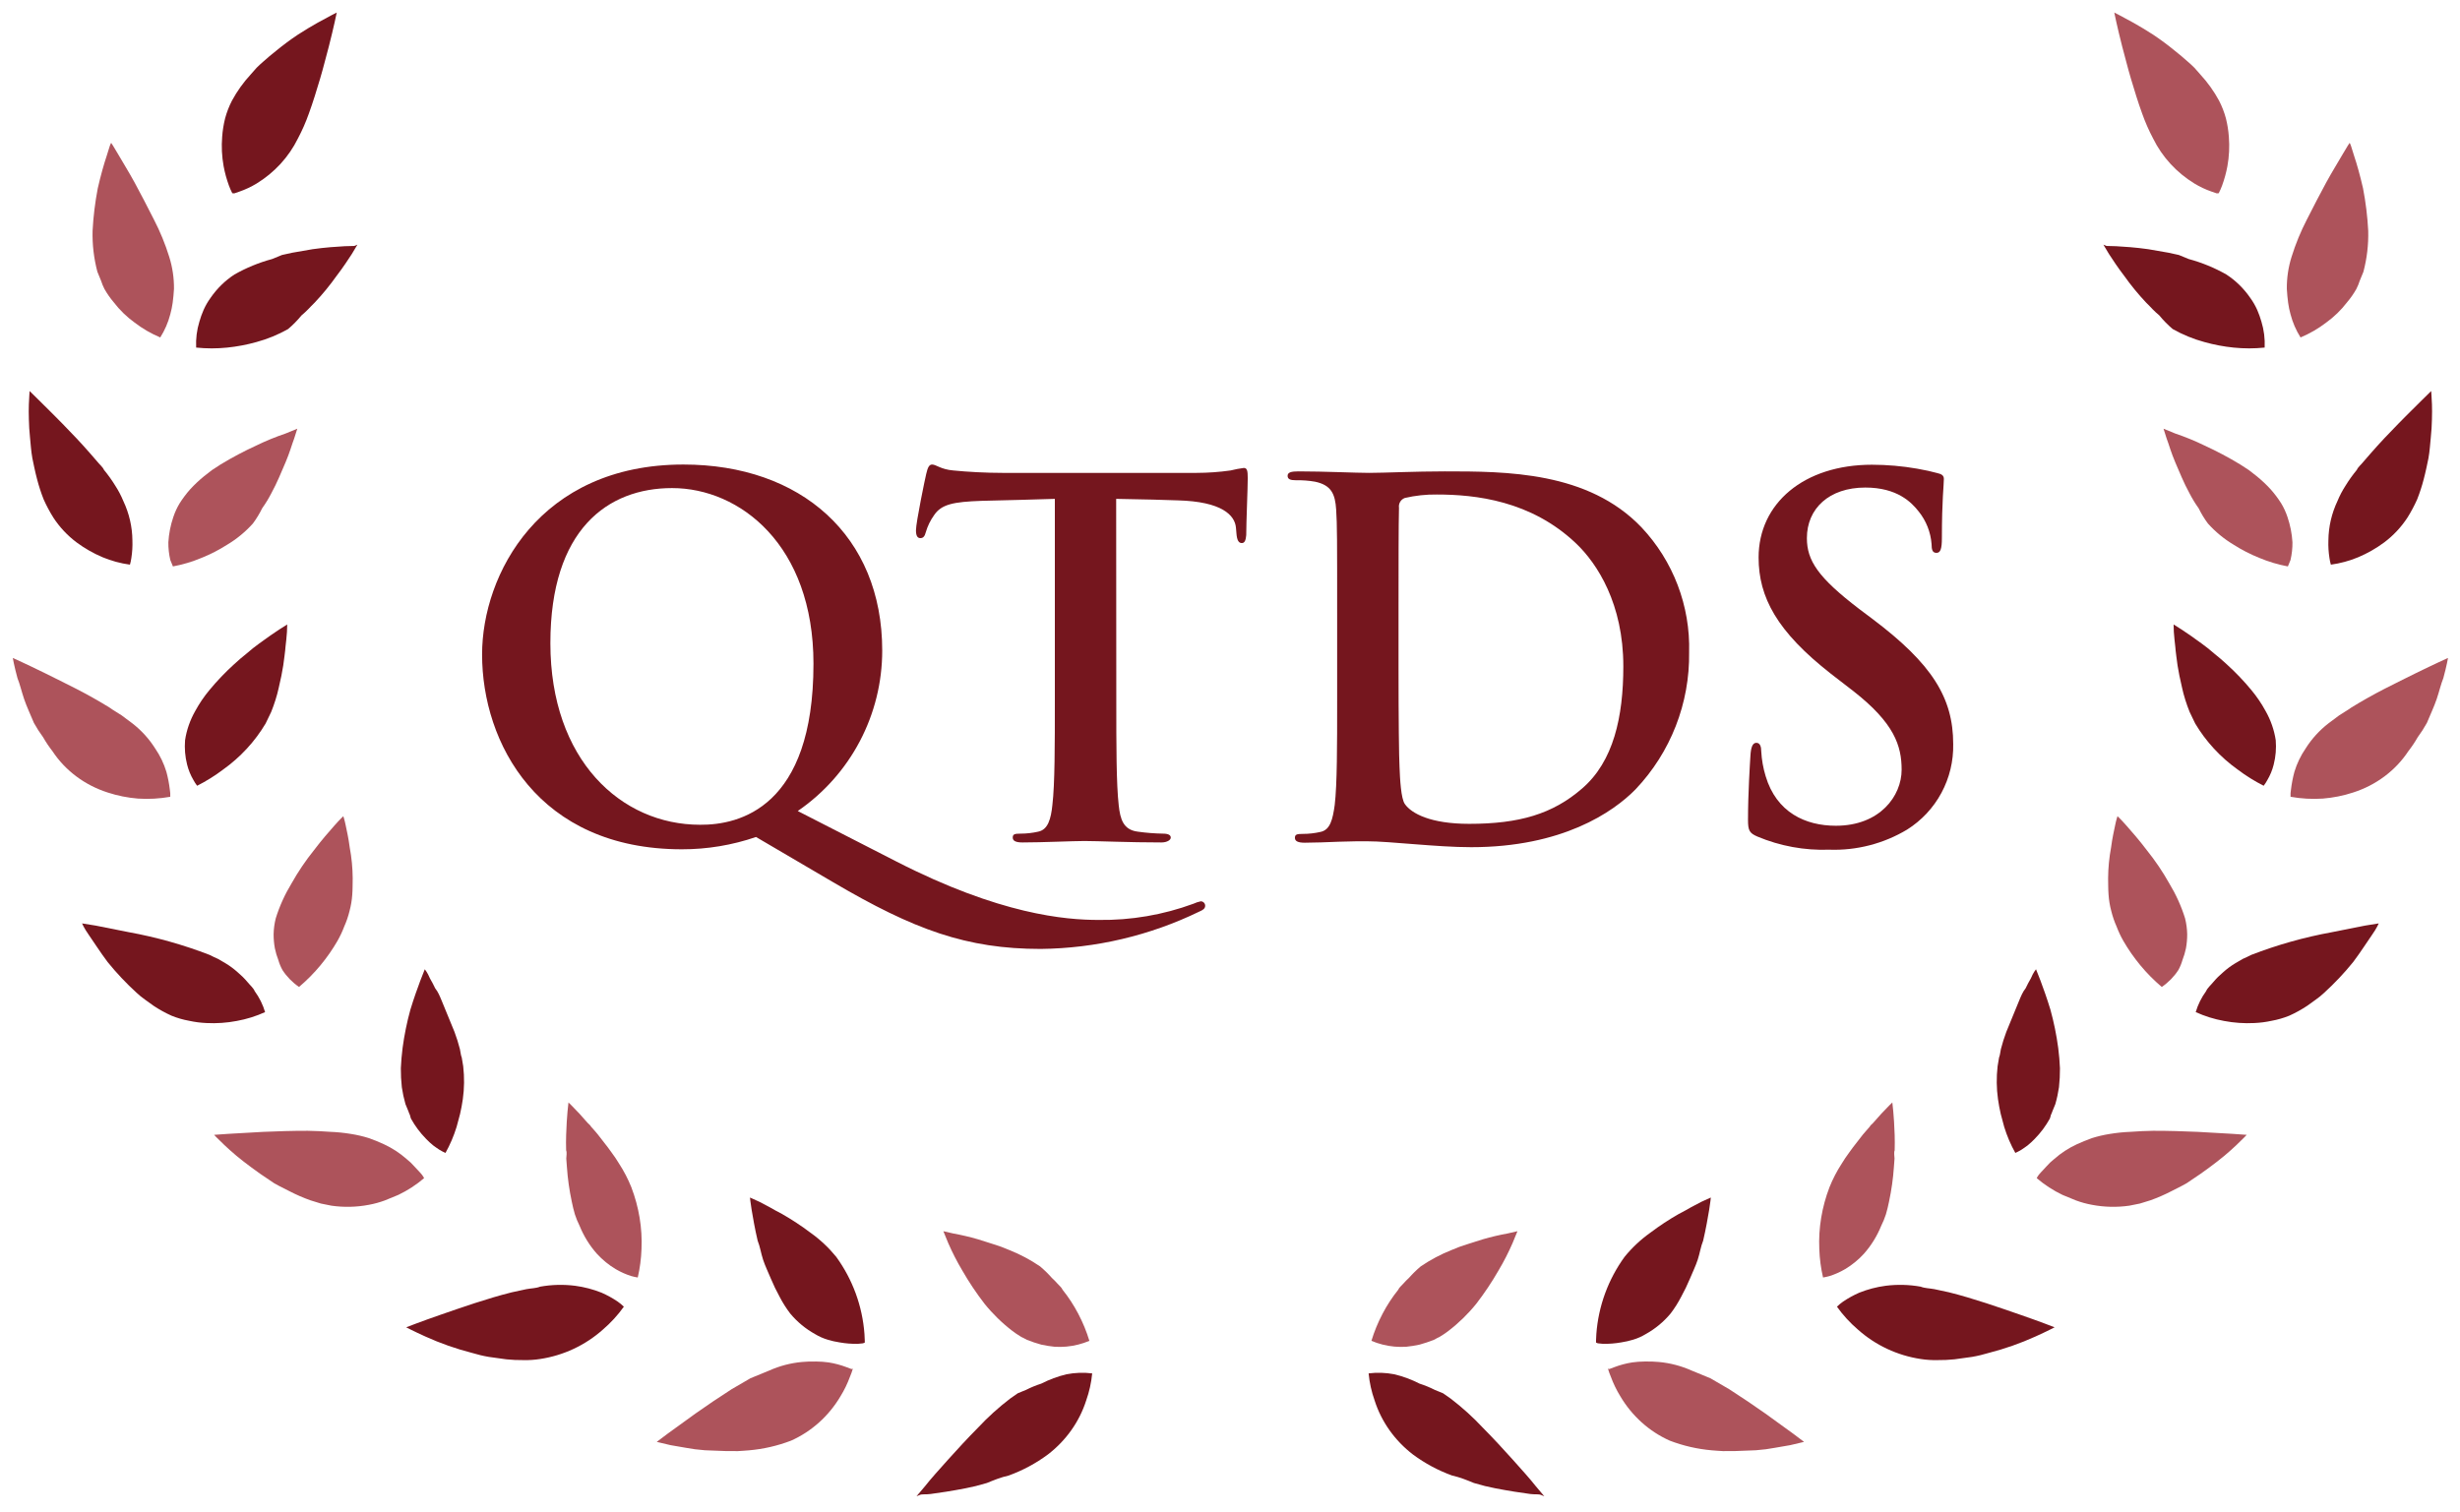 <svg width="449" height="276" viewBox="0 0 449 276" fill="none" xmlns="http://www.w3.org/2000/svg">
<path d="M190.047 252.611C189.092 252.916 188.164 253.298 187.27 253.751L186.535 254.052L185.759 254.371L184.35 255.356C182.254 256.96 180.299 258.731 178.507 260.65C176.618 262.556 174.735 264.595 173.066 266.457C171.396 268.318 169.793 270.107 168.919 271.234L167.282 273.173L167.894 272.922C168.303 272.754 169.017 272.868 169.832 272.76C171.461 272.544 173.709 272.209 176.227 271.718L178.11 271.307L180.125 270.751C181.391 270.232 182.697 269.695 184.099 269.391C186.66 268.463 189.073 267.167 191.254 265.55C194.561 263.013 197.003 259.576 198.24 255.716C198.816 254.099 199.188 252.428 199.346 250.739C197.789 250.546 196.2 250.602 194.643 250.905C193.05 251.289 191.506 251.862 190.047 252.611Z" fill="#75161E"/>
<path d="M189.835 231.203C188.072 230.003 186.19 229.003 184.221 228.221C183.264 227.8 182.282 227.439 181.283 227.141L179.847 226.683L178.468 226.249C176.985 225.819 175.483 225.466 173.968 225.191L172.182 224.781C172.182 224.781 172.517 225.596 173.069 226.941C173.816 228.66 174.671 230.329 175.628 231.938C176.846 234.061 178.207 236.096 179.7 238.03C181.195 239.884 182.903 241.55 184.785 242.99C185.218 243.322 185.669 243.63 186.134 243.913C186.337 244.056 186.556 244.174 186.787 244.264L187.439 244.615C188.298 244.955 189.174 245.247 190.062 245.491C190.863 245.664 191.672 245.793 192.485 245.877C193.206 245.921 193.928 245.911 194.645 245.848C196.089 245.715 197.501 245.36 198.833 244.795C198.317 243.091 197.639 241.44 196.809 239.864C195.997 238.309 195.037 236.836 193.943 235.469C193.775 235.062 193.371 234.751 193.028 234.368C192.686 233.985 192.361 233.642 191.996 233.316C191.327 232.559 190.604 231.852 189.835 231.203Z" fill="#AD535B"/>
<path d="M155.405 249.943L154.526 249.612C153.457 249.207 152.357 248.913 151.241 248.736C150.493 248.632 149.742 248.577 148.992 248.572C148.118 248.548 147.246 248.576 146.38 248.655C144.302 248.846 142.279 249.376 140.385 250.226C139.313 250.666 138.16 251.139 136.969 251.628L133.522 253.636L130.122 255.872L126.938 258.069L121.891 261.722L119.87 263.244L122.39 263.841L125.188 264.324L126.829 264.589L128.669 264.774L132.631 264.927L134.675 264.928L135.67 264.866L136.706 264.787C139.343 264.556 141.924 263.961 144.383 263.019C148.13 261.345 151.27 258.525 153.407 254.916C154.1 253.792 154.681 252.593 155.141 251.337C155.344 250.868 155.518 250.383 155.66 249.888L155.405 249.943Z" fill="#AD535B"/>
<path d="M144.228 239.807C145.492 241.328 147.029 242.601 148.761 243.562C149.481 244 150.254 244.344 151.063 244.585C151.777 244.803 152.507 244.969 153.245 245.081C154.347 245.276 155.466 245.364 156.585 245.341L157.513 245.249L157.843 245.113C157.843 245.113 157.847 244.535 157.782 243.554C157.409 238.463 155.622 233.58 152.621 229.452C151.259 227.78 149.677 226.298 147.918 225.047C146.272 223.806 144.549 222.67 142.758 221.646C141.91 221.226 141.144 220.773 140.454 220.384L138.608 219.414L136.888 218.632C136.888 218.632 136.96 219.515 137.194 220.906C137.427 222.298 137.773 224.316 138.286 226.505C138.724 227.573 138.89 228.801 139.279 229.985C139.669 231.169 140.207 232.244 140.696 233.435C141.169 234.572 141.705 235.681 142.301 236.759C142.853 237.829 143.498 238.849 144.228 239.807Z" fill="#75161E"/>
<path d="M112.756 237.64C111.823 237.007 110.832 236.46 109.795 236.005C108.256 235.39 106.642 234.967 104.99 234.746C102.862 234.474 100.698 234.529 98.576 234.908C97.867 235.199 96.941 235.199 96.082 235.361L93.396 235.941C88.976 237.043 84.121 238.75 80.451 240.019C76.782 241.288 74.138 242.326 74.138 242.326C74.138 242.326 75.506 243.047 77.658 244.016C80.388 245.252 83.226 246.25 86.142 246.996L87.677 247.412L88.427 247.579L89.22 247.728L92.423 248.172C93.461 248.279 94.505 248.326 95.551 248.313C96.565 248.337 97.582 248.27 98.587 248.112C102.839 247.471 106.822 245.605 110.03 242.75C111.476 241.511 112.764 240.104 113.866 238.562C113.523 238.225 113.152 237.917 112.756 237.64Z" fill="#75161E"/>
<path d="M112.359 231.693C113.28 232.236 114.244 232.666 115.232 232.974C115.62 233.084 116.012 233.169 116.404 233.231C116.797 231.547 117.026 229.804 117.087 228.031C117.259 224.246 116.622 220.38 115.227 216.741C114.622 215.236 113.873 213.794 112.993 212.442C112.584 211.763 112.144 211.106 111.673 210.475C111.197 209.834 110.757 209.178 110.261 208.594C109.517 207.576 108.719 206.605 107.873 205.688C107.77 205.435 107.483 205.258 107.324 205.077C107.164 204.896 106.934 204.647 106.774 204.466L105.817 203.383C104.594 202.065 103.758 201.276 103.758 201.276C103.758 201.276 103.438 203.72 103.333 207.207C103.303 208.105 103.302 209.04 103.332 210.012C103.504 210.433 103.366 211.031 103.356 211.527L103.471 213.054C103.616 215.169 103.913 217.285 104.36 219.38C104.515 220.162 104.705 220.937 104.93 221.705C105.164 222.427 105.453 223.132 105.794 223.81C106.556 225.689 107.63 227.421 108.954 228.909C109.969 230.013 111.118 230.952 112.359 231.693Z" fill="#AD535B"/>
<path d="M70.214 219.172C71.111 218.804 71.927 218.469 72.702 218.151C74.395 217.342 75.975 216.315 77.405 215.093C77.405 215.093 77.216 214.631 76.637 214.035C76.059 213.439 76.024 213.355 75.614 212.935C75.188 212.445 74.717 211.998 74.208 211.599C72.971 210.51 71.588 209.608 70.105 208.919L68.77 208.339L67.354 207.793C66.282 207.456 65.189 207.2 64.084 207.026C62.815 206.815 61.536 206.685 60.254 206.637C58.929 206.543 57.563 206.467 56.173 206.449C53.452 206.438 50.584 206.536 48.054 206.643L41.673 207.006L39.079 207.188C39.079 207.188 39.767 207.936 40.93 209.027C41.549 209.607 42.244 210.254 43.112 210.976C43.981 211.698 44.89 212.404 45.915 213.16C46.941 213.916 48.024 214.697 49.189 215.445L50.046 216.025L50.968 216.529L52.836 217.479C54.075 218.121 55.355 218.677 56.665 219.143L58.575 219.732L60.498 220.12C62.78 220.446 65.092 220.391 67.343 219.958C68.321 219.778 69.281 219.515 70.214 219.172Z" fill="#AD535B"/>
<path d="M75.002 204.212C75.759 205.578 76.691 206.829 77.768 207.922C78.182 208.354 78.619 208.757 79.078 209.129C79.522 209.48 79.915 209.706 80.217 209.921C80.571 210.136 80.936 210.326 81.308 210.491C82.144 209.001 82.825 207.406 83.341 205.732L83.967 203.391C84.171 202.532 84.342 201.59 84.476 200.663C84.751 198.703 84.775 196.688 84.546 194.674L84.281 193.087C84.077 192.589 84.073 192.058 83.942 191.53C83.671 190.47 83.341 189.424 82.956 188.397C82.156 186.448 81.254 184.25 80.624 182.716C80.284 181.887 79.943 181.057 79.434 180.442C79.139 179.817 78.816 179.206 78.467 178.61C78.025 177.532 77.532 176.959 77.532 176.959L76.715 179.039C76.225 180.354 75.56 182.178 74.903 184.337C74.275 186.61 73.8 188.942 73.481 191.317C73.32 192.595 73.215 193.801 73.163 195.033C73.155 196.185 73.215 197.342 73.342 198.497C73.493 199.531 73.714 200.558 74.003 201.569C74.19 202.026 74.377 202.482 74.548 202.896C74.619 203.125 74.71 203.347 74.82 203.56C74.82 203.56 74.917 204.005 75.002 204.212Z" fill="#75161E"/>
<path d="M34.538 186.368C35.574 186.595 36.629 186.732 37.69 186.776C39.54 186.871 41.397 186.742 43.22 186.393C45.002 186.071 46.737 185.529 48.385 184.779C47.975 183.406 47.335 182.114 46.49 180.956C46.247 180.365 45.614 179.843 45.139 179.256C44.613 178.631 44.033 178.054 43.405 177.529C42.703 176.894 41.941 176.329 41.127 175.842L39.781 175.06L39.036 174.722L38.275 174.344C33.503 172.498 28.561 171.106 23.515 170.188L17.474 168.987L14.978 168.585C14.978 168.585 15.334 169.451 16.218 170.698C17.103 171.946 18.214 173.744 19.646 175.641C21.263 177.639 23.029 179.513 24.931 181.247C25.413 181.702 25.928 182.121 26.471 182.501L28.059 183.644C29.092 184.328 30.18 184.928 31.313 185.437C32.351 185.858 33.432 186.17 34.538 186.368Z" fill="#75161E"/>
<path d="M54.58 180.189C56.017 178.969 57.336 177.634 58.519 176.203C59.673 174.804 60.702 173.325 61.594 171.782C62.074 170.938 62.485 170.066 62.821 169.172C63.237 168.242 63.564 167.285 63.8 166.314C64.062 165.334 64.228 164.341 64.293 163.347C64.373 162.349 64.353 161.348 64.375 160.33C64.359 158.438 64.177 156.561 63.832 154.718C63.619 153.007 63.273 151.569 63.086 150.637C62.899 149.705 62.664 149.012 62.664 149.012C62.664 149.012 61.992 149.638 61.025 150.737C60.058 151.836 58.723 153.349 57.328 155.194C55.781 157.119 54.407 159.151 53.22 161.268C51.982 163.306 51.01 165.458 50.325 167.677C50.089 168.629 49.96 169.593 49.941 170.555C49.937 171.425 50.014 172.289 50.17 173.137C50.322 173.872 50.535 174.591 50.808 175.288C50.987 175.915 51.234 176.519 51.548 177.09C52.332 178.3 53.359 179.35 54.58 180.189Z" fill="#AD535B"/>
<path d="M7.878 134.612C8.381 135.495 8.949 136.341 9.576 137.145C11.922 140.695 15.469 143.348 19.663 144.69C21.439 145.273 23.293 145.645 25.183 145.797C27.143 145.926 29.123 145.816 31.076 145.468C31.101 145.031 31.075 144.596 30.999 144.169C30.869 143.068 30.659 141.979 30.371 140.912C29.909 139.387 29.215 137.944 28.309 136.628C27.21 134.885 25.806 133.343 24.156 132.063L22.184 130.592L21.09 129.901C20.697 129.683 20.33 129.406 19.979 129.17C18.081 128.001 16.037 126.846 13.982 125.789C11.927 124.732 9.966 123.78 8.245 122.919C4.819 121.237 2.334 120.12 2.334 120.12C2.334 120.12 2.581 121.586 3.189 123.806C3.623 124.863 3.923 126.213 4.404 127.63C4.885 129.048 5.572 130.476 6.189 131.98C6.693 132.892 7.257 133.771 7.878 134.612Z" fill="#AD535B"/>
<path d="M48.481 132.088L48.977 131.059L49.499 129.973C49.786 129.259 50.057 128.506 50.286 127.77C50.516 127.033 50.73 126.258 50.877 125.555L51.368 123.336C51.627 122.083 51.803 120.864 51.929 119.758C52.056 118.651 52.072 118.691 52.101 118.174L52.255 116.781C52.361 115.858 52.416 114.932 52.422 114.007C52.422 114.007 50.249 115.311 47.319 117.477C46.535 118.039 45.781 118.64 45.059 119.276C44.262 119.924 43.464 120.573 42.699 121.3C41.098 122.754 39.606 124.317 38.236 125.975C37.244 127.164 36.376 128.443 35.644 129.79C34.692 131.461 34.059 133.275 33.779 135.142C33.659 136.638 33.784 138.134 34.148 139.576C34.399 140.584 34.794 141.548 35.324 142.441C35.514 142.796 35.734 143.135 35.982 143.455C37.648 142.613 39.233 141.624 40.717 140.502C43.881 138.244 46.529 135.374 48.481 132.088Z" fill="#75161E"/>
<path d="M14.001 99.041C15.465 100.123 17.045 101.025 18.708 101.727C20.319 102.398 22.003 102.856 23.717 103.088C23.832 102.691 23.919 102.285 23.975 101.874C24.142 100.813 24.206 99.734 24.167 98.655C24.143 96.181 23.578 93.73 22.514 91.482C22.117 90.514 21.631 89.584 21.063 88.707C20.435 87.681 19.736 86.702 18.971 85.778C18.76 85.264 18.174 84.812 17.794 84.321L16.526 82.856C14.839 80.916 13.038 79.023 11.357 77.312C10.532 76.496 9.746 75.664 9.008 74.951C8.27 74.237 7.673 73.651 7.131 73.089L5.411 71.393C5.411 71.393 5.317 72.355 5.265 73.855C5.219 74.612 5.255 75.567 5.27 76.577C5.284 77.588 5.363 78.756 5.48 79.909C5.597 81.061 5.575 81.116 5.65 81.732C5.725 82.348 5.777 83.019 5.907 83.659C6.036 84.299 6.423 86.218 6.773 87.506C7.095 88.751 7.493 89.976 7.967 91.172C8.475 92.311 9.061 93.413 9.721 94.47C10.873 96.24 12.323 97.788 14.001 99.041Z" fill="#75161E"/>
<path d="M47.854 92.793C48.484 91.911 49.051 90.981 49.548 90.01C50.049 89.077 50.532 88.101 50.936 87.159L52.102 84.447C52.483 83.563 52.761 82.769 53.017 82.033L53.37 80.966L53.694 80.056L54.263 78.269L52.113 79.151C50.291 79.766 48.51 80.497 46.78 81.34C44.552 82.361 42.385 83.51 40.287 84.782L38.673 85.833L37.228 86.96C36.323 87.696 35.472 88.5 34.681 89.365C33.987 90.153 33.354 90.997 32.788 91.89C32.311 92.677 31.924 93.52 31.633 94.402C31.129 95.878 30.825 97.424 30.729 98.997C30.716 100.088 30.836 101.18 31.087 102.248C31.377 102.955 31.564 103.412 31.564 103.412C33.357 103.079 35.106 102.556 36.784 101.852C38.417 101.198 39.985 100.391 41.469 99.443C43.214 98.402 44.794 97.099 46.16 95.576C46.806 94.706 47.373 93.774 47.854 92.793Z" fill="#AD535B"/>
<path d="M20.766 55.196C21.848 56.609 23.133 57.857 24.581 58.901C26.013 59.998 27.582 60.908 29.25 61.608C30.074 60.302 30.69 58.88 31.077 57.391C31.271 56.693 31.418 55.984 31.517 55.268C31.618 54.487 31.702 53.666 31.755 52.767C31.777 50.769 31.484 48.783 30.884 46.882C30.155 44.535 29.221 42.258 28.09 40.076C26.883 37.705 25.708 35.413 24.574 33.335C23.441 31.257 22.389 29.608 21.555 28.147C20.722 26.686 20.285 26.079 20.285 26.079C20.179 26.276 20.091 26.483 20.023 26.695L19.477 28.445C18.97 29.948 18.378 32.041 17.843 34.387C17.352 36.944 17.036 39.53 16.899 42.126C16.834 44.658 17.13 47.183 17.777 49.626C18.004 50.18 18.232 50.734 18.443 51.249C18.607 51.766 18.814 52.269 19.06 52.752C19.55 53.619 20.121 54.437 20.766 55.196Z" fill="#AD535B"/>
<path d="M55.041 57.572C55.465 57.222 55.87 56.849 56.255 56.454L56.824 55.859L57.434 55.248C58.878 53.718 60.219 52.081 61.447 50.35C62.662 48.768 63.568 47.364 64.214 46.377L64.951 45.145L65.234 44.668L64.661 44.903L62.911 44.951C61.462 45.03 59.367 45.167 57.063 45.494L53.359 46.137L51.473 46.55L49.673 47.289C47.271 47.937 44.964 48.883 42.799 50.11C41.091 51.221 39.61 52.668 38.432 54.379C37.929 55.069 37.499 55.816 37.149 56.609C36.851 57.293 36.598 58 36.392 58.725C35.927 60.237 35.726 61.84 35.8 63.457C37.687 63.652 39.577 63.653 41.444 63.462C43.264 63.278 45.059 62.938 46.811 62.446C48.826 61.898 50.761 61.104 52.58 60.078C53.471 59.323 54.294 58.484 55.041 57.572Z" fill="#75161E"/>
<path d="M41.778 33.862C41.953 34.345 42.161 34.817 42.399 35.275L42.763 35.303L43.702 34.98C44.798 34.599 45.847 34.105 46.833 33.507C50.1 31.508 52.713 28.66 54.372 25.289C55.151 23.82 55.819 22.298 56.372 20.735C57.126 18.68 57.802 16.444 58.42 14.379C59.037 12.314 59.578 10.067 60.022 8.473C60.94 4.891 61.462 2.29 61.462 2.29C61.462 2.29 60.084 2.975 57.934 4.173C56.884 4.751 55.683 5.494 54.385 6.318C53.009 7.236 51.682 8.22 50.409 9.266C49.582 9.906 48.797 10.593 48.013 11.281L47.423 11.807L46.831 12.377L45.778 13.572C44.433 15.028 43.28 16.638 42.343 18.367C41.808 19.404 41.386 20.492 41.085 21.615C40.811 22.714 40.632 23.834 40.551 24.963C40.404 26.762 40.494 28.573 40.817 30.354C41.039 31.546 41.361 32.719 41.778 33.862Z" fill="#75161E"/>
<path d="M259.101 252.61C260.055 252.916 260.984 253.297 261.877 253.75L262.612 254.052L263.388 254.37L264.797 255.355C266.894 256.96 268.849 258.731 270.64 260.649C272.53 262.555 274.412 264.595 276.082 266.456C277.751 268.317 279.355 270.106 280.228 271.234L281.865 273.172L281.253 272.921C280.845 272.753 280.13 272.867 279.316 272.759C277.687 272.543 275.438 272.208 272.92 271.717L271.037 271.306L269.022 270.751C267.757 270.231 266.45 269.695 265.048 269.391C262.487 268.462 260.074 267.166 257.893 265.549C254.586 263.012 252.144 259.575 250.907 255.716C250.331 254.098 249.959 252.427 249.801 250.738C251.358 250.545 252.947 250.602 254.504 250.904C256.097 251.288 257.641 251.862 259.101 252.61Z" fill="#75161E"/>
<path d="M259.312 231.203C261.075 230.003 262.958 229.003 264.926 228.221C265.884 227.8 266.865 227.439 267.864 227.141L269.3 226.683L270.679 226.249C272.162 225.819 273.664 225.466 275.179 225.191L276.965 224.781C276.965 224.781 276.63 225.596 276.078 226.941C275.332 228.66 274.477 230.329 273.519 231.938C272.301 234.061 270.941 236.096 269.448 238.03C267.952 239.884 266.244 241.55 264.362 242.99C263.929 243.322 263.479 243.63 263.013 243.913C262.81 244.056 262.591 244.174 262.361 244.264L261.708 244.615C260.849 244.955 259.973 245.247 259.085 245.491C258.284 245.664 257.475 245.793 256.662 245.877C255.941 245.921 255.219 245.911 254.502 245.848C253.058 245.715 251.646 245.36 250.314 244.795C250.831 243.091 251.509 241.44 252.338 239.864C253.15 238.309 254.111 236.836 255.205 235.469C255.372 235.062 255.777 234.751 256.119 234.368C256.461 233.985 256.786 233.642 257.151 233.316C257.821 232.559 258.543 231.852 259.312 231.203Z" fill="#AD535B"/>
<path d="M293.743 249.943L294.622 249.611C295.691 249.206 296.791 248.912 297.907 248.735C298.655 248.631 299.406 248.576 300.156 248.571C301.03 248.547 301.902 248.575 302.768 248.654C304.846 248.845 306.868 249.375 308.763 250.225C309.835 250.665 310.987 251.138 312.179 251.627L315.626 253.635L319.026 255.871L322.21 258.068L327.257 261.721L329.278 263.243L326.758 263.84L323.96 264.323L322.319 264.589L320.479 264.773L316.517 264.926L314.473 264.928L313.478 264.865L312.442 264.786C309.805 264.555 307.224 263.961 304.765 263.019C301.018 261.344 297.878 258.525 295.741 254.915C295.048 253.791 294.467 252.592 294.007 251.336C293.804 250.867 293.63 250.383 293.488 249.887L293.743 249.943Z" fill="#AD535B"/>
<path d="M304.919 239.806C303.655 241.327 302.118 242.6 300.386 243.561C299.667 243.999 298.893 244.343 298.084 244.584C297.37 244.802 296.641 244.968 295.902 245.08C294.8 245.275 293.681 245.363 292.562 245.34L291.635 245.248L291.304 245.112C291.304 245.112 291.3 244.535 291.365 243.553C291.738 238.462 293.525 233.579 296.526 229.451C297.888 227.779 299.47 226.297 301.23 225.046C302.875 223.805 304.599 222.669 306.39 221.645C307.238 221.225 308.003 220.772 308.693 220.383L310.539 219.413L312.259 218.632C312.259 218.632 312.187 219.514 311.953 220.905C311.72 222.297 311.374 224.315 310.862 226.504C310.423 227.572 310.257 228.8 309.868 229.984C309.478 231.168 308.941 232.243 308.452 233.434C307.978 234.571 307.442 235.68 306.846 236.758C306.294 237.828 305.649 238.848 304.919 239.806Z" fill="#75161E"/>
<path d="M336.391 237.639C337.324 237.007 338.315 236.459 339.352 236.004C340.891 235.389 342.505 234.966 344.157 234.745C346.285 234.474 348.449 234.528 350.571 234.907C351.28 235.198 352.206 235.198 353.065 235.361L355.751 235.94C360.171 237.042 365.026 238.749 368.695 240.018C372.365 241.287 375.009 242.325 375.009 242.325C375.009 242.325 373.641 243.046 371.489 244.016C368.759 245.252 365.921 246.249 363.005 246.996L361.47 247.411L360.72 247.578L359.927 247.728L356.724 248.171C355.686 248.278 354.642 248.325 353.596 248.313C352.582 248.336 351.565 248.269 350.56 248.112C346.308 247.471 342.325 245.604 339.117 242.749C337.671 241.51 336.383 240.104 335.281 238.562C335.624 238.225 335.995 237.916 336.391 237.639Z" fill="#75161E"/>
<path d="M336.788 231.693C335.867 232.235 334.903 232.665 333.915 232.973C333.527 233.083 333.135 233.168 332.743 233.23C332.35 231.546 332.121 229.803 332.06 228.03C331.888 224.245 332.525 220.379 333.921 216.74C334.525 215.235 335.274 213.793 336.154 212.441C336.563 211.762 337.004 211.106 337.474 210.474C337.95 209.833 338.39 209.177 338.886 208.593C339.63 207.575 340.428 206.605 341.274 205.687C341.378 205.434 341.664 205.257 341.824 205.076C341.983 204.895 342.214 204.646 342.373 204.465L343.33 203.382C344.554 202.064 345.389 201.275 345.389 201.275C345.389 201.275 345.71 203.719 345.815 207.206C345.844 208.104 345.845 209.039 345.816 210.011C345.643 210.432 345.782 211.03 345.791 211.526L345.677 213.053C345.532 215.168 345.234 217.284 344.787 219.38C344.632 220.161 344.442 220.936 344.217 221.704C343.983 222.426 343.694 223.131 343.353 223.809C342.591 225.688 341.517 227.42 340.193 228.908C339.178 230.012 338.029 230.951 336.788 231.693Z" fill="#AD535B"/>
<path d="M378.933 219.172C378.036 218.803 377.22 218.468 376.445 218.15C374.752 217.342 373.172 216.314 371.742 215.092C371.742 215.092 371.932 214.63 372.51 214.034C373.088 213.438 373.123 213.354 373.533 212.934C373.959 212.444 374.43 211.997 374.94 211.599C376.177 210.51 377.559 209.607 379.043 208.919L380.377 208.338L381.793 207.792C382.865 207.456 383.958 207.2 385.063 207.025C386.332 206.814 387.611 206.684 388.893 206.636C390.218 206.542 391.585 206.466 392.974 206.448C395.696 206.437 398.563 206.535 401.093 206.642L407.474 207.005L410.068 207.188C410.068 207.188 409.38 207.935 408.217 209.027C407.598 209.606 406.904 210.253 406.035 210.975C405.167 211.698 404.257 212.403 403.232 213.159C402.207 213.915 401.123 214.696 399.959 215.444L399.101 216.024L398.179 216.528L396.312 217.478C395.072 218.12 393.793 218.676 392.482 219.143L390.572 219.732L388.649 220.119C386.367 220.445 384.055 220.391 381.804 219.958C380.826 219.778 379.866 219.515 378.933 219.172Z" fill="#AD535B"/>
<path d="M374.145 204.211C373.389 205.577 372.456 206.828 371.379 207.921C370.966 208.353 370.528 208.756 370.069 209.128C369.625 209.479 369.232 209.705 368.93 209.92C368.576 210.135 368.211 210.325 367.839 210.49C367.003 209 366.322 207.405 365.806 205.731L365.18 203.39C364.976 202.531 364.805 201.589 364.672 200.662C364.396 198.702 364.372 196.687 364.601 194.673L364.866 193.086C365.071 192.588 365.074 192.057 365.205 191.529C365.477 190.469 365.806 189.423 366.191 188.396C366.991 186.447 367.893 184.249 368.523 182.715C368.864 181.886 369.204 181.056 369.713 180.442C370.009 179.816 370.331 179.205 370.68 178.609C371.122 177.531 371.615 176.958 371.615 176.958L372.433 179.038C372.922 180.353 373.588 182.177 374.244 184.336C374.872 186.609 375.347 188.941 375.666 191.316C375.827 192.594 375.932 193.8 375.984 195.032C375.992 196.184 375.932 197.341 375.805 198.496C375.654 199.53 375.434 200.557 375.144 201.568C374.957 202.025 374.77 202.481 374.6 202.895C374.528 203.124 374.437 203.346 374.327 203.559C374.327 203.559 374.23 204.004 374.145 204.211Z" fill="#75161E"/>
<path d="M414.609 186.367C413.573 186.595 412.519 186.731 411.457 186.776C409.607 186.87 407.75 186.741 405.927 186.392C404.146 186.07 402.41 185.528 400.762 184.778C401.172 183.405 401.813 182.113 402.657 180.955C402.9 180.364 403.534 179.842 404.008 179.255C404.534 178.63 405.114 178.053 405.742 177.528C406.444 176.893 407.207 176.328 408.02 175.841L409.367 175.059L410.112 174.721L410.873 174.343C415.644 172.497 420.586 171.105 425.632 170.187L431.673 168.986L434.169 168.584C434.169 168.584 433.814 169.451 432.929 170.698C432.044 171.945 430.933 173.743 429.501 175.64C427.884 177.638 426.118 179.512 424.216 181.247C423.734 181.701 423.22 182.12 422.676 182.501L421.088 183.643C420.055 184.327 418.967 184.927 417.835 185.436C416.796 185.858 415.715 186.17 414.609 186.367Z" fill="#75161E"/>
<path d="M394.568 180.189C393.131 178.969 391.813 177.634 390.629 176.203C389.476 174.804 388.447 173.325 387.554 171.782C387.074 170.938 386.664 170.066 386.327 169.172C385.912 168.242 385.584 167.285 385.349 166.314C385.086 165.334 384.92 164.341 384.855 163.347C384.775 162.349 384.795 161.348 384.773 160.33C384.789 158.438 384.971 156.561 385.316 154.718C385.529 153.007 385.875 151.569 386.062 150.637C386.249 149.705 386.485 149.012 386.485 149.012C386.485 149.012 387.157 149.638 388.124 150.737C389.091 151.836 390.426 153.349 391.82 155.194C393.367 157.119 394.742 159.151 395.929 161.268C397.166 163.306 398.138 165.458 398.824 167.677C399.059 168.629 399.188 169.593 399.207 170.555C399.211 171.425 399.134 172.289 398.979 173.137C398.827 173.872 398.613 174.591 398.34 175.288C398.162 175.915 397.914 176.519 397.6 177.09C396.816 178.3 395.789 179.35 394.568 180.189Z" fill="#AD535B"/>
<path d="M441.27 134.612C440.766 135.495 440.199 136.341 439.571 137.145C437.226 140.695 433.678 143.348 429.484 144.69C427.708 145.273 425.854 145.645 423.964 145.797C422.004 145.926 420.024 145.816 418.071 145.468C418.046 145.031 418.072 144.596 418.148 144.169C418.278 143.068 418.488 141.979 418.776 140.912C419.238 139.387 419.933 137.944 420.838 136.628C421.937 134.885 423.341 133.343 424.992 132.063L426.963 130.592L428.057 129.901C428.451 129.683 428.818 129.406 429.168 129.17C431.066 128.001 433.111 126.846 435.165 125.789C437.22 124.732 439.181 123.78 440.902 122.919C444.328 121.237 446.813 120.12 446.813 120.12C446.813 120.12 446.566 121.586 445.958 123.806C445.524 124.863 445.224 126.213 444.743 127.63C444.263 129.048 443.575 130.476 442.958 131.98C442.454 132.892 441.891 133.771 441.27 134.612Z" fill="#AD535B"/>
<path d="M400.666 132.087L400.17 131.058L399.649 129.972C399.361 129.258 399.091 128.505 398.861 127.769C398.631 127.033 398.418 126.257 398.271 125.555L397.78 123.335C397.52 122.082 397.344 120.863 397.218 119.757C397.092 118.651 397.076 118.69 397.046 118.173L396.892 116.78C396.786 115.857 396.731 114.931 396.726 114.006C396.726 114.006 398.898 115.31 401.828 117.476C402.612 118.038 403.367 118.639 404.088 119.275C404.885 119.924 405.683 120.572 406.448 121.299C408.05 122.753 409.541 124.316 410.912 125.974C411.903 127.164 412.772 128.442 413.504 129.789C414.456 131.461 415.088 133.274 415.368 135.141C415.488 136.637 415.364 138.133 414.999 139.575C414.749 140.583 414.353 141.547 413.823 142.44C413.633 142.796 413.413 143.135 413.165 143.454C411.499 142.612 409.914 141.623 408.43 140.501C405.266 138.243 402.618 135.373 400.666 132.087Z" fill="#75161E"/>
<path d="M435.147 99.041C433.683 100.123 432.102 101.025 430.439 101.727C428.828 102.398 427.144 102.856 425.43 103.088C425.315 102.691 425.229 102.285 425.172 101.874C425.005 100.813 424.941 99.734 424.98 98.655C425.005 96.181 425.569 93.73 426.633 91.482C427.031 90.514 427.516 89.584 428.084 88.707C428.712 87.681 429.411 86.702 430.176 85.778C430.387 85.264 430.973 84.812 431.353 84.321L432.622 82.856C434.308 80.916 436.109 79.023 437.791 77.312C438.615 76.496 439.402 75.664 440.139 74.951C440.877 74.237 441.474 73.651 442.016 73.089L443.736 71.393C443.736 71.393 443.83 72.355 443.883 73.855C443.928 74.612 443.892 75.567 443.878 76.577C443.864 77.588 443.785 78.756 443.667 79.909C443.55 81.061 443.572 81.116 443.497 81.732C443.423 82.348 443.37 83.019 443.241 83.659C443.112 84.299 442.724 86.218 442.374 87.506C442.053 88.751 441.654 89.976 441.18 91.172C440.672 92.311 440.086 93.413 439.426 94.47C438.274 96.24 436.824 97.788 435.147 99.041Z" fill="#75161E"/>
<path d="M401.294 92.792C400.664 91.91 400.097 90.98 399.6 90.009C399.099 89.076 398.616 88.1 398.212 87.158L397.047 84.447C396.666 83.562 396.387 82.768 396.131 82.032L395.778 80.965L395.454 80.055L394.886 78.268L397.035 79.15C398.858 79.765 400.639 80.496 402.368 81.339C404.596 82.36 406.764 83.509 408.861 84.781L410.476 85.832L411.92 86.959C412.825 87.695 413.676 88.499 414.467 89.364C415.162 90.152 415.795 90.996 416.361 91.889C416.837 92.676 417.224 93.519 417.515 94.401C418.019 95.877 418.323 97.423 418.419 98.996C418.432 100.087 418.312 101.179 418.061 102.247C417.771 102.954 417.584 103.411 417.584 103.411C415.791 103.078 414.042 102.555 412.364 101.851C410.732 101.197 409.164 100.391 407.679 99.442C405.935 98.401 404.354 97.098 402.989 95.575C402.342 94.705 401.775 93.773 401.294 92.792Z" fill="#AD535B"/>
<path d="M428.382 55.196C427.299 56.609 426.014 57.857 424.566 58.901C423.134 59.998 421.565 60.907 419.897 61.608C419.073 60.301 418.457 58.879 418.07 57.39C417.876 56.693 417.729 55.983 417.63 55.267C417.529 54.486 417.445 53.666 417.393 52.766C417.37 50.768 417.663 48.783 418.263 46.881C418.992 44.534 419.927 42.257 421.057 40.075C422.264 37.704 423.439 35.412 424.573 33.334C425.707 31.256 426.758 29.607 427.592 28.146C428.426 26.685 428.862 26.078 428.862 26.078C428.968 26.276 429.056 26.482 429.124 26.695L429.67 28.445C430.177 29.947 430.769 32.04 431.304 34.386C431.796 36.944 432.111 39.529 432.248 42.126C432.313 44.657 432.017 47.182 431.37 49.626C431.143 50.179 430.915 50.733 430.704 51.248C430.54 51.765 430.334 52.268 430.087 52.752C429.597 53.618 429.026 54.436 428.382 55.196Z" fill="#AD535B"/>
<path d="M394.106 57.571C393.682 57.221 393.277 56.848 392.892 56.453L392.323 55.858L391.714 55.247C390.269 53.717 388.928 52.08 387.7 50.349C386.485 48.767 385.58 47.363 384.933 46.376L384.196 45.144L383.913 44.667L384.486 44.902L386.236 44.95C387.685 45.029 389.78 45.166 392.084 45.493L395.788 46.136L397.674 46.549L399.474 47.288C401.877 47.936 404.183 48.882 406.348 50.109C408.056 51.22 409.537 52.667 410.715 54.378C411.218 55.068 411.648 55.815 411.999 56.608C412.296 57.292 412.549 57.999 412.755 58.724C413.22 60.236 413.421 61.839 413.347 63.456C411.461 63.651 409.571 63.652 407.703 63.462C405.884 63.277 404.089 62.937 402.336 62.445C400.322 61.897 398.386 61.103 396.567 60.077C395.677 59.322 394.853 58.483 394.106 57.571Z" fill="#75161E"/>
<path d="M405.583 33.862C405.408 34.346 405.2 34.817 404.962 35.275L404.598 35.303L403.659 34.98C402.563 34.599 401.514 34.105 400.529 33.507C397.261 31.508 394.648 28.661 392.989 25.29C392.21 23.82 391.542 22.298 390.989 20.735C390.235 18.681 389.559 16.444 388.941 14.379C388.324 12.314 387.783 10.068 387.339 8.473C386.421 4.891 385.899 2.291 385.899 2.291C385.899 2.291 387.277 2.976 389.427 4.173C390.477 4.752 391.678 5.495 392.976 6.318C394.352 7.236 395.679 8.22 396.952 9.266C397.779 9.906 398.564 10.594 399.348 11.281L399.938 11.807L400.53 12.377L401.583 13.572C402.928 15.028 404.081 16.639 405.018 18.367C405.553 19.404 405.975 20.493 406.276 21.615C406.55 22.714 406.729 23.834 406.81 24.963C406.957 26.762 406.867 28.573 406.544 30.354C406.322 31.546 406 32.719 405.583 33.862Z" fill="#AD535B"/>
<path d="M124.459 155.055C98.21 155.055 87.991 135.614 87.991 119.488C87.991 104.874 98.474 84.809 124.735 84.809C146.145 84.809 161.023 97.802 161.023 118.767C161.026 124.536 159.624 130.219 156.938 135.324C154.251 140.429 150.362 144.803 145.605 148.067L163.617 157.289C182.517 166.967 194.441 167.952 200.529 167.952C206.425 168.034 212.286 167.033 217.82 164.998C218.249 164.795 218.7 164.646 219.165 164.553C219.271 164.553 219.375 164.574 219.473 164.615C219.571 164.655 219.659 164.714 219.734 164.789C219.809 164.864 219.868 164.953 219.908 165.05C219.949 165.148 219.97 165.252 219.97 165.358C219.97 165.898 219.525 166.163 218.901 166.427C209.876 170.807 199.993 173.136 189.962 173.247C176.429 173.247 166.847 169.753 152.053 161.059L137.992 152.81C133.637 154.303 129.063 155.062 124.459 155.055ZM148.475 121.181C148.475 99.507 135.038 89.108 122.67 89.108C110.938 89.108 100.455 96.637 100.455 117.423C100.455 138.749 113.352 150.576 127.773 150.576C134.942 150.636 148.475 147.442 148.475 121.181Z" fill="#75161E"/>
<path d="M203.747 127.821C203.747 136.059 203.747 143.131 204.191 147.034C204.467 149.544 205.007 151.513 207.685 151.837C209.202 152.05 210.729 152.17 212.26 152.197C213.245 152.197 213.689 152.462 213.689 152.918C213.689 153.374 212.981 153.806 211.996 153.806C206.076 153.806 200.432 153.542 197.923 153.542C195.857 153.542 190.214 153.806 186.635 153.806C185.435 153.806 184.846 153.542 184.846 152.918C184.846 152.293 185.194 152.197 186.275 152.197C187.358 152.196 188.437 152.076 189.493 151.837C191.282 151.477 191.823 149.508 192.087 146.914C192.531 143.143 192.531 136.107 192.531 127.833V91.077C189.133 91.173 183.573 91.353 179.191 91.437C173.991 91.618 171.842 92.062 170.497 94.043C169.815 94.994 169.3 96.054 168.972 97.177C168.792 97.886 168.527 98.246 167.987 98.246C167.447 98.246 167.183 97.802 167.183 96.817C167.183 95.376 168.876 87.211 169.056 86.514C169.332 85.313 169.596 84.809 170.137 84.809C170.857 84.809 171.746 85.71 173.991 85.89C176.585 86.154 179.995 86.334 182.949 86.334H218.432C220.501 86.329 222.568 86.181 224.616 85.89C225.407 85.69 226.209 85.538 227.018 85.433C227.642 85.433 227.738 85.974 227.738 87.319C227.738 89.204 227.462 95.376 227.462 97.706C227.378 98.606 227.198 99.147 226.658 99.147C226.117 99.147 225.769 98.702 225.673 97.357C225.673 97.081 225.589 96.637 225.589 96.373C225.409 94.043 222.983 91.57 215.01 91.353C212.681 91.257 209.006 91.173 203.723 91.077L203.747 127.821Z" fill="#75161E"/>
<path d="M244.057 112.043C244.057 98.426 244.057 95.916 243.877 93.046C243.697 90.176 242.988 88.567 240.022 87.943C238.869 87.743 237.699 87.655 236.528 87.679C235.543 87.679 235.015 87.499 235.015 86.874C235.015 86.25 235.64 86.058 236.984 86.058C241.728 86.058 247.371 86.334 249.881 86.334C252.655 86.334 258.286 86.058 263.678 86.058C274.881 86.058 289.843 86.058 299.606 96.276C305.404 102.434 308.529 110.636 308.299 119.091C308.434 128.38 304.93 137.352 298.537 144.092C294.418 148.307 285.1 154.671 268.517 154.671C265.287 154.671 261.625 154.395 258.214 154.13C254.804 153.866 251.67 153.59 249.437 153.59C248.452 153.59 246.483 153.59 244.333 153.674C242.184 153.758 239.938 153.854 238.149 153.854C236.948 153.854 236.348 153.59 236.348 152.966C236.348 152.341 236.708 152.245 237.789 152.245C238.872 152.246 239.951 152.125 241.007 151.885C242.808 151.525 243.253 149.555 243.613 146.962C244.057 143.191 244.057 136.155 244.057 127.881V112.043ZM255.26 121.901C255.26 131.399 255.345 138.304 255.441 139.997C255.525 142.243 255.705 145.821 256.425 146.806C257.626 148.511 261.084 150.408 268.157 150.408C277.295 150.408 283.395 148.619 288.762 143.96C294.502 139.024 296.291 130.871 296.291 121.649C296.291 110.266 291.548 102.917 287.694 99.242C279.444 91.365 269.238 90.284 262.249 90.284C260.29 90.258 258.334 90.468 256.425 90.909C256.063 91.036 255.757 91.286 255.56 91.615C255.363 91.943 255.286 92.331 255.344 92.71C255.26 95.748 255.26 103.517 255.26 110.626V121.901Z" fill="#75161E"/>
<path d="M320.752 152.726C319.311 152.101 319.047 151.645 319.047 149.676C319.047 144.752 319.407 139.373 319.491 137.944C319.575 136.515 319.852 135.614 320.572 135.614C321.293 135.614 321.461 136.419 321.461 137.139C321.542 138.687 321.812 140.22 322.265 141.702C324.247 148.331 329.53 150.756 335.078 150.756C343.147 150.756 347.086 145.293 347.086 140.538C347.086 136.143 345.741 132.024 338.308 126.2L334.189 123.018C324.331 115.309 320.98 109.041 320.98 101.776C320.98 91.918 329.218 84.845 341.67 84.845C344.435 84.849 347.195 85.09 349.919 85.565C351.432 85.83 352.597 86.094 353.594 86.37C354.398 86.55 354.795 86.814 354.795 87.439C354.795 88.639 354.434 91.209 354.434 98.246C354.434 100.215 354.17 100.936 353.45 100.936C352.729 100.936 352.549 100.395 352.549 99.314C352.382 97.156 351.57 95.098 350.22 93.407C348.887 91.701 346.281 89.012 340.457 89.012C333.829 89.012 329.794 92.866 329.794 98.246C329.794 102.364 331.86 105.45 339.292 111.142L341.802 113.027C352.609 121.181 356.5 127.365 356.5 135.842C356.564 138.948 355.823 142.018 354.351 144.753C352.878 147.489 350.722 149.797 348.094 151.453C343.803 154.03 338.855 155.306 333.853 155.127C329.363 155.287 324.893 154.468 320.752 152.726Z" fill="#75161E"/>
</svg>
